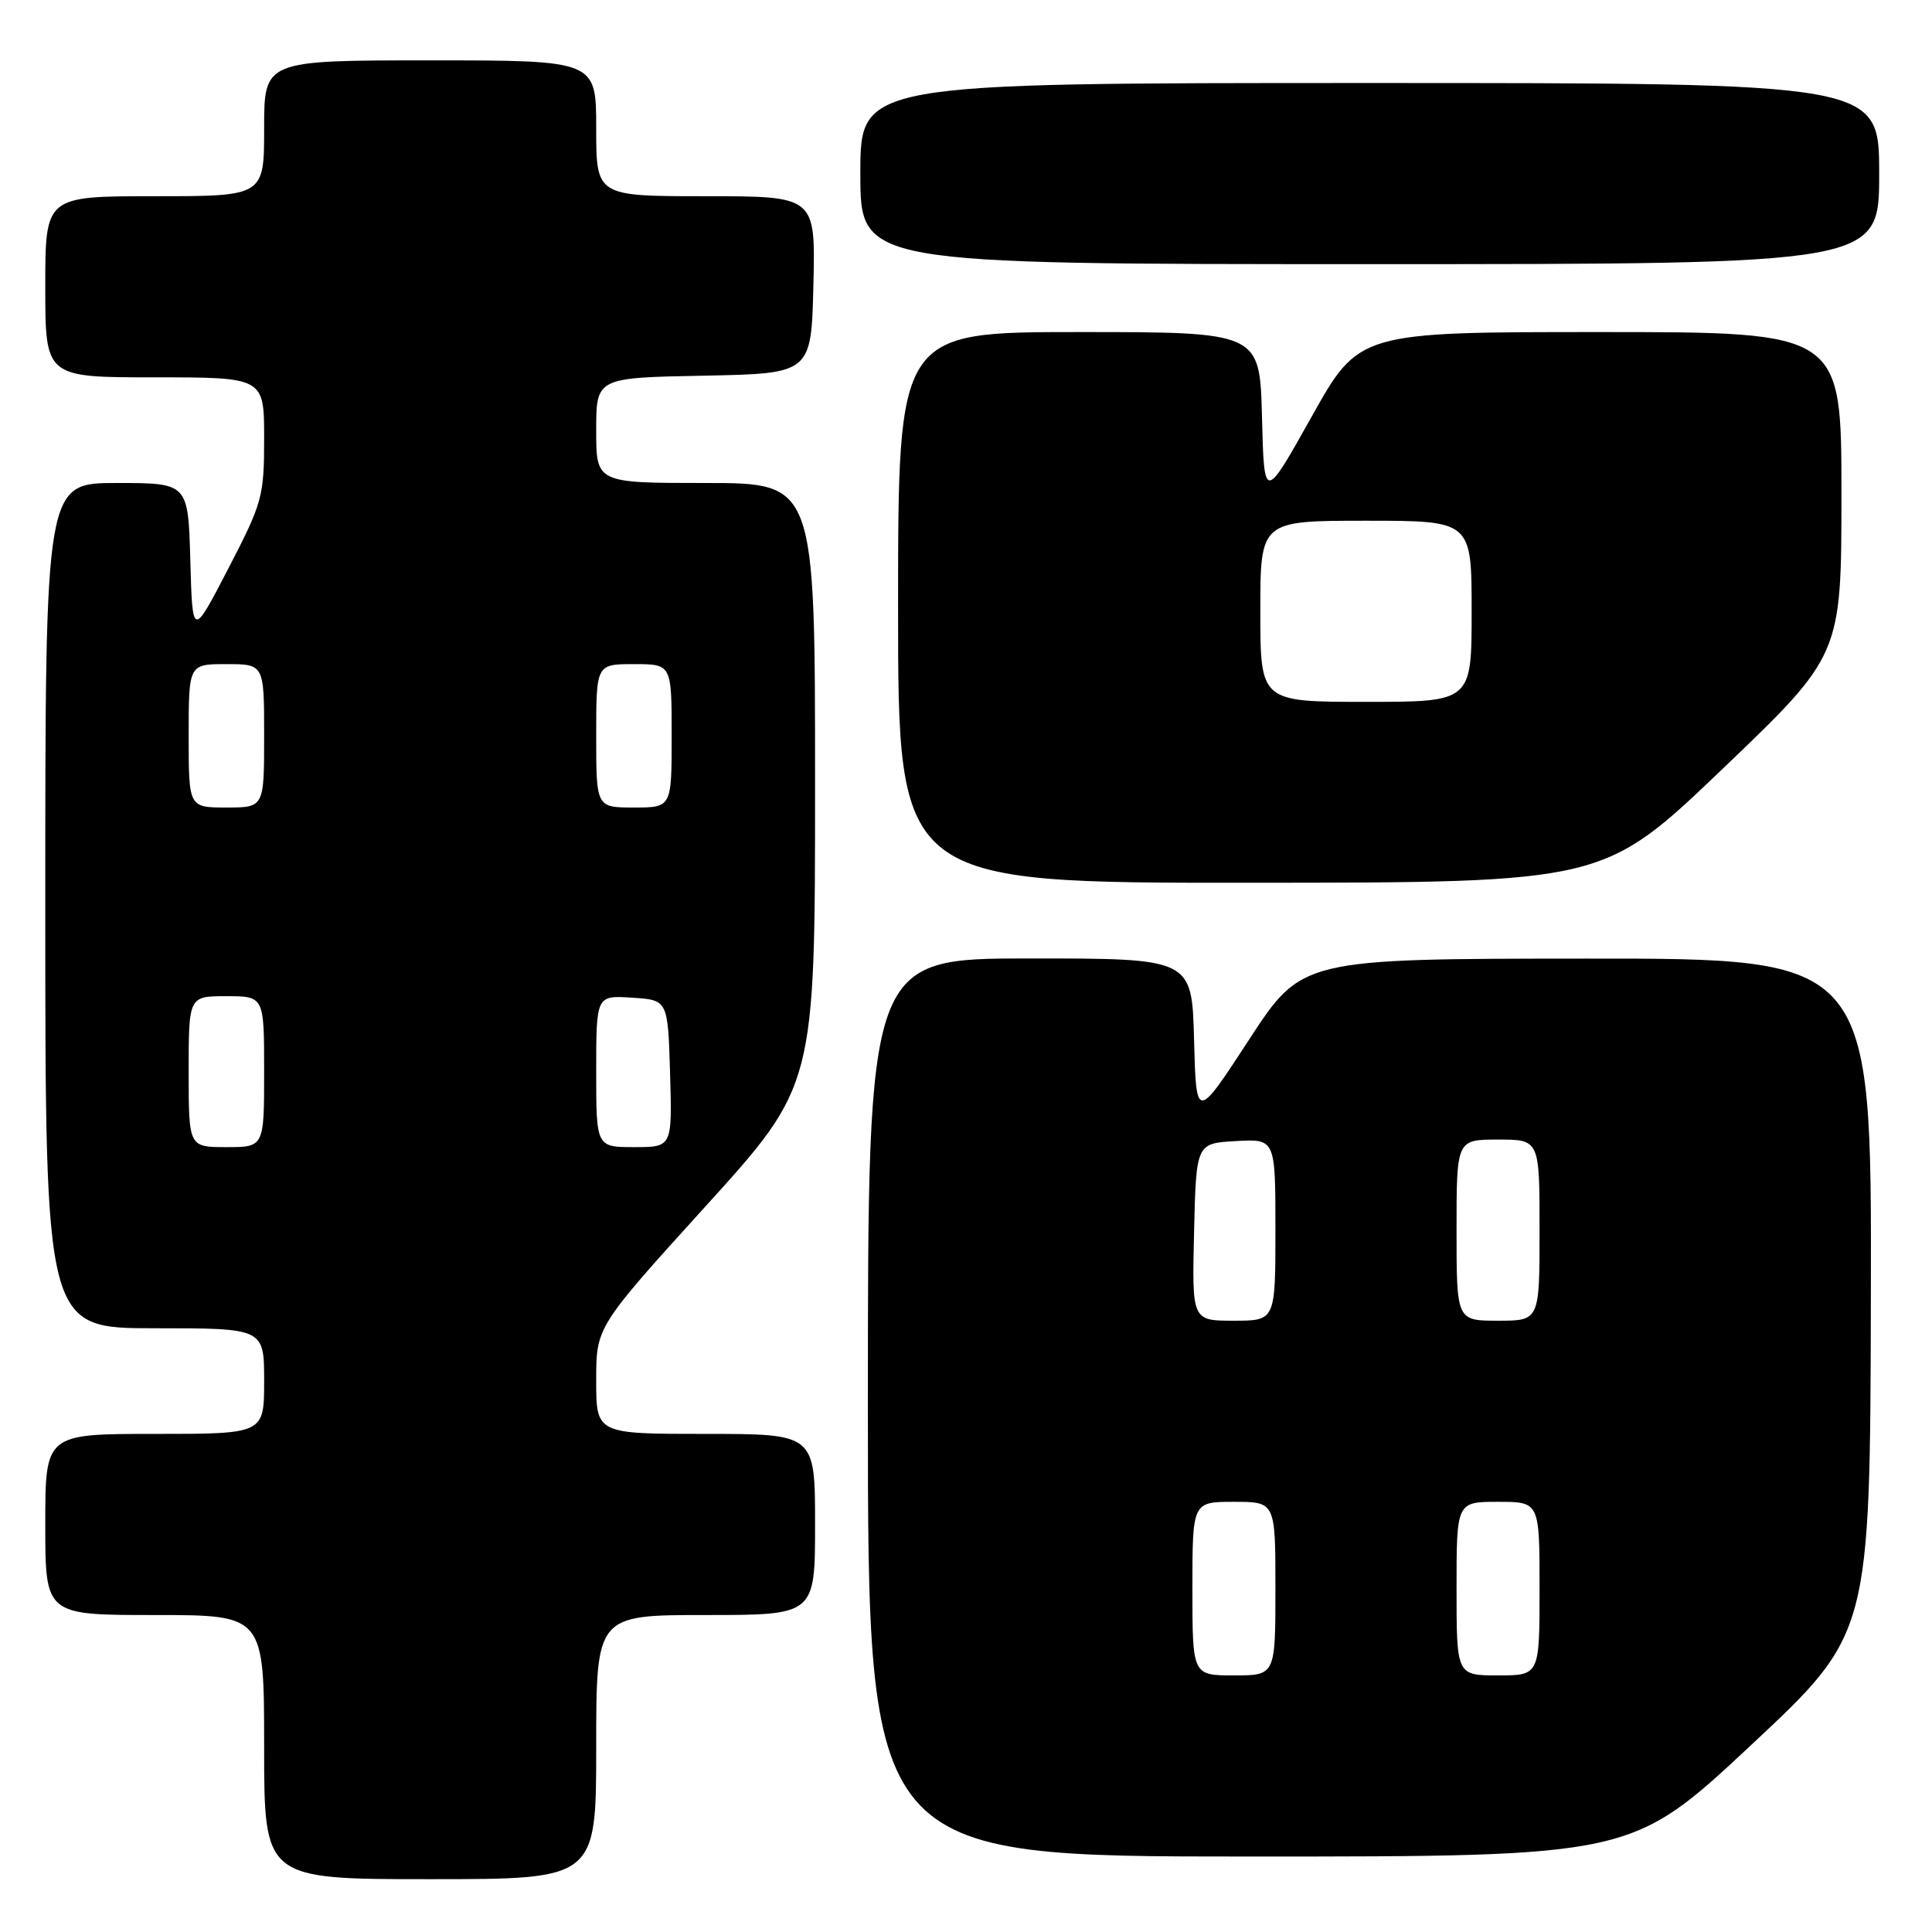 <?xml version="1.0" encoding="UTF-8" standalone="no"?>
<!DOCTYPE svg PUBLIC "-//W3C//DTD SVG 1.1//EN" "http://www.w3.org/Graphics/SVG/1.1/DTD/svg11.dtd" >
<svg xmlns="http://www.w3.org/2000/svg" xmlns:xlink="http://www.w3.org/1999/xlink" version="1.1" viewBox="0 0 256 256">
 <g >
 <path fill="currentColor"
d=" M 79.00 231.50 C 79.00 214.00 79.00 214.00 93.50 214.00 C 108.00 214.00 108.00 214.00 108.00 202.00 C 108.00 190.00 108.00 190.00 93.50 190.00 C 79.00 190.00 79.00 190.00 79.00 182.91 C 79.00 175.82 79.00 175.82 93.50 159.83 C 108.00 143.84 108.00 143.84 108.00 103.92 C 108.00 64.00 108.00 64.00 93.50 64.00 C 79.00 64.00 79.00 64.00 79.00 57.03 C 79.00 50.05 79.00 50.05 93.25 49.78 C 107.50 49.50 107.50 49.50 107.78 37.75 C 108.06 26.00 108.06 26.00 93.53 26.00 C 79.00 26.00 79.00 26.00 79.00 17.00 C 79.00 8.00 79.00 8.00 57.00 8.00 C 35.00 8.00 35.00 8.00 35.00 17.00 C 35.00 26.00 35.00 26.00 20.50 26.00 C 6.00 26.00 6.00 26.00 6.00 38.00 C 6.00 50.00 6.00 50.00 20.50 50.00 C 35.00 50.00 35.00 50.00 35.00 58.09 C 35.00 65.79 34.77 66.62 30.25 75.34 C 25.50 84.50 25.50 84.50 25.22 74.25 C 24.93 64.00 24.93 64.00 15.47 64.00 C 6.00 64.00 6.00 64.00 6.00 120.00 C 6.00 176.00 6.00 176.00 20.50 176.00 C 35.00 176.00 35.00 176.00 35.00 183.00 C 35.00 190.00 35.00 190.00 20.50 190.00 C 6.00 190.00 6.00 190.00 6.00 202.00 C 6.00 214.00 6.00 214.00 20.50 214.00 C 35.00 214.00 35.00 214.00 35.00 231.50 C 35.00 249.00 35.00 249.00 57.00 249.00 C 79.00 249.00 79.00 249.00 79.00 231.50 Z  M 232.01 231.25 C 247.80 216.50 247.80 216.50 247.90 171.75 C 248.00 127.00 248.00 127.00 210.25 127.02 C 172.50 127.04 172.50 127.04 165.50 137.77 C 158.50 148.50 158.50 148.50 158.22 137.75 C 157.93 127.00 157.93 127.00 136.47 127.00 C 115.00 127.00 115.00 127.00 115.00 186.50 C 115.00 246.00 115.00 246.00 165.61 246.00 C 216.22 246.00 216.22 246.00 232.01 231.25 Z  M 228.25 101.88 C 244.00 86.81 244.00 86.81 244.00 65.40 C 244.00 44.00 244.00 44.00 212.04 44.00 C 180.07 44.00 180.07 44.00 173.79 55.23 C 167.50 66.46 167.50 66.46 167.22 55.23 C 166.93 44.00 166.93 44.00 142.97 44.00 C 119.00 44.00 119.00 44.00 119.00 80.50 C 119.00 117.00 119.00 117.00 165.75 116.97 C 212.50 116.95 212.50 116.95 228.25 101.88 Z  M 249.00 23.00 C 249.00 11.00 249.00 11.00 181.50 11.00 C 114.00 11.00 114.00 11.00 114.00 23.00 C 114.00 35.00 114.00 35.00 181.50 35.00 C 249.00 35.00 249.00 35.00 249.00 23.00 Z  M 25.00 142.00 C 25.00 132.00 25.00 132.00 30.00 132.00 C 35.00 132.00 35.00 132.00 35.00 142.00 C 35.00 152.00 35.00 152.00 30.00 152.00 C 25.00 152.00 25.00 152.00 25.00 142.00 Z  M 79.00 141.95 C 79.00 131.89 79.00 131.89 83.75 132.20 C 88.50 132.50 88.50 132.50 88.79 142.25 C 89.07 152.00 89.07 152.00 84.04 152.00 C 79.00 152.00 79.00 152.00 79.00 141.95 Z  M 25.00 97.50 C 25.00 88.00 25.00 88.00 30.00 88.00 C 35.00 88.00 35.00 88.00 35.00 97.50 C 35.00 107.00 35.00 107.00 30.00 107.00 C 25.00 107.00 25.00 107.00 25.00 97.50 Z  M 79.00 97.50 C 79.00 88.00 79.00 88.00 84.00 88.00 C 89.00 88.00 89.00 88.00 89.00 97.50 C 89.00 107.00 89.00 107.00 84.00 107.00 C 79.00 107.00 79.00 107.00 79.00 97.50 Z  M 158.00 210.50 C 158.00 199.00 158.00 199.00 163.50 199.00 C 169.00 199.00 169.00 199.00 169.00 210.50 C 169.00 222.00 169.00 222.00 163.50 222.00 C 158.00 222.00 158.00 222.00 158.00 210.50 Z  M 193.00 210.50 C 193.00 199.00 193.00 199.00 198.50 199.00 C 204.00 199.00 204.00 199.00 204.00 210.50 C 204.00 222.00 204.00 222.00 198.50 222.00 C 193.00 222.00 193.00 222.00 193.00 210.50 Z  M 158.22 163.25 C 158.50 151.50 158.50 151.50 163.75 151.20 C 169.00 150.90 169.00 150.90 169.00 162.95 C 169.00 175.00 169.00 175.00 163.47 175.00 C 157.94 175.00 157.94 175.00 158.22 163.25 Z  M 193.00 163.00 C 193.00 151.00 193.00 151.00 198.50 151.00 C 204.00 151.00 204.00 151.00 204.00 163.00 C 204.00 175.00 204.00 175.00 198.50 175.00 C 193.00 175.00 193.00 175.00 193.00 163.00 Z  M 167.00 81.00 C 167.00 69.00 167.00 69.00 181.00 69.00 C 195.00 69.00 195.00 69.00 195.00 81.00 C 195.00 93.00 195.00 93.00 181.00 93.00 C 167.00 93.00 167.00 93.00 167.00 81.00 Z "/>
</g>
</svg>